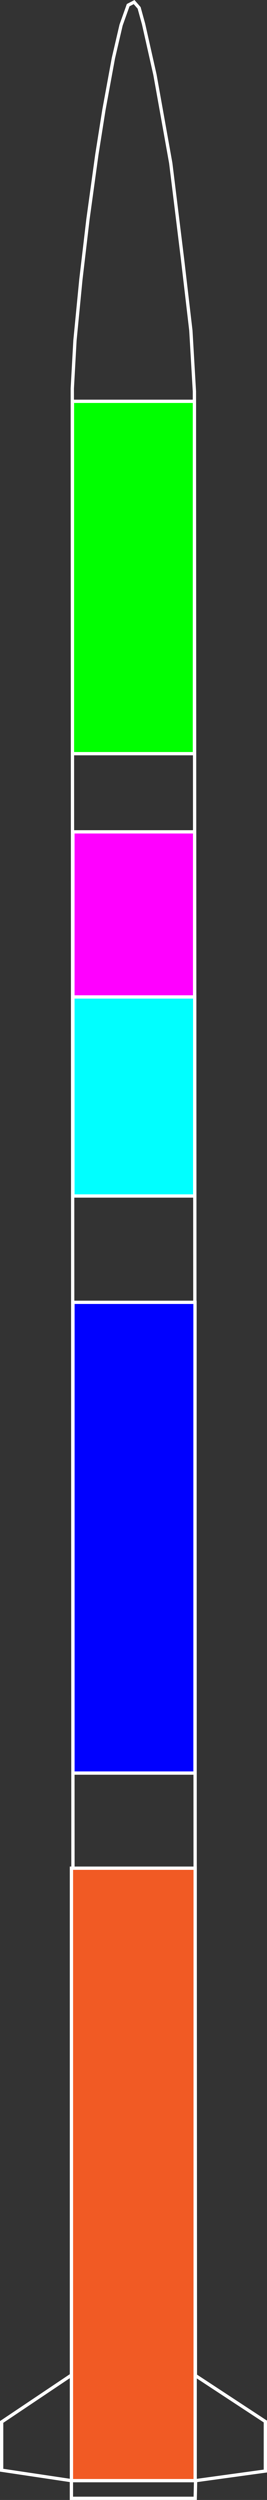 <svg xmlns="http://www.w3.org/2000/svg" viewBox="0 0 81.14 758.81">
    <rect x="0" y="0" width="81.14" height="758.81" fill="#333333" stroke="none"/>
    <defs>
        <style>
            .cls-1{fill:none;}.cls-1,.cls-2,.cls-3,.cls-4,.cls-5,.cls-6{stroke:#fff;}.cls-2{fill:blue;}.cls-3{fill:#f15a24;}.cls-4{fill:aqua;}.cls-5{fill:#f0f;}.cls-6{fill:lime;}</style>
    </defs>
    <g id="Layer_2" data-name="Layer 2">
        <g id="gs">
            <g id="rocket">
                <g id="rocket_group">
                    <polygon id="outline" class="cls-1"
                        points="40.75 0.63 42.28 2.39 43.63 7.3 47.09 22.68 51.89 49.51 55.48 78.74 58 100.3 59.08 118.82 59.38 721.04 80.64 735 80.64 750.03 59.44 752.95 59.32 758.31 21.7 758.31 21.7 752.95 0.5 749.78 0.5 735.13 22.24 720.55 21.97 117.91 22.78 103.35 24.58 84.83 26.73 66.56 29.43 46.95 31.59 33.3 34.46 17.65 36.8 7.6 38.95 1.57 40.75 0.63" />
                    <rect id="oxidizer" class="cls-2" x="-30.74" y="448.19" width="142.89"
                        height="37.09" transform="matrix(0, 1, -1, 0, 507.45, 426.03)" />
                    <rect id="fuel" class="cls-3" x="-52.45" y="641.2" width="185.9" height="37.6"
                        transform="matrix(0, 1, -1, 0, 700.51, 619.5)" />
                    <rect id="computer" class="cls-4" x="10.46" y="314.3" width="60.42"
                        height="37.01" transform="matrix(0, 1, -1, 0, 373.47, 292.14)" />
                    <rect id="payload" class="cls-5" x="15.6" y="259.05" width="50.11"
                        height="36.98" transform="matrix(0, 1, -1, 0, 318.19, 236.89)" />
                    <rect id="parachute" class="cls-6" x="-12.93" y="156.77" width="106.95"
                        height="37.06" transform="matrix(0, 1, -1, 0, 215.85, 134.74)" />
                </g>
            </g>
        </g>
    </g>
</svg>